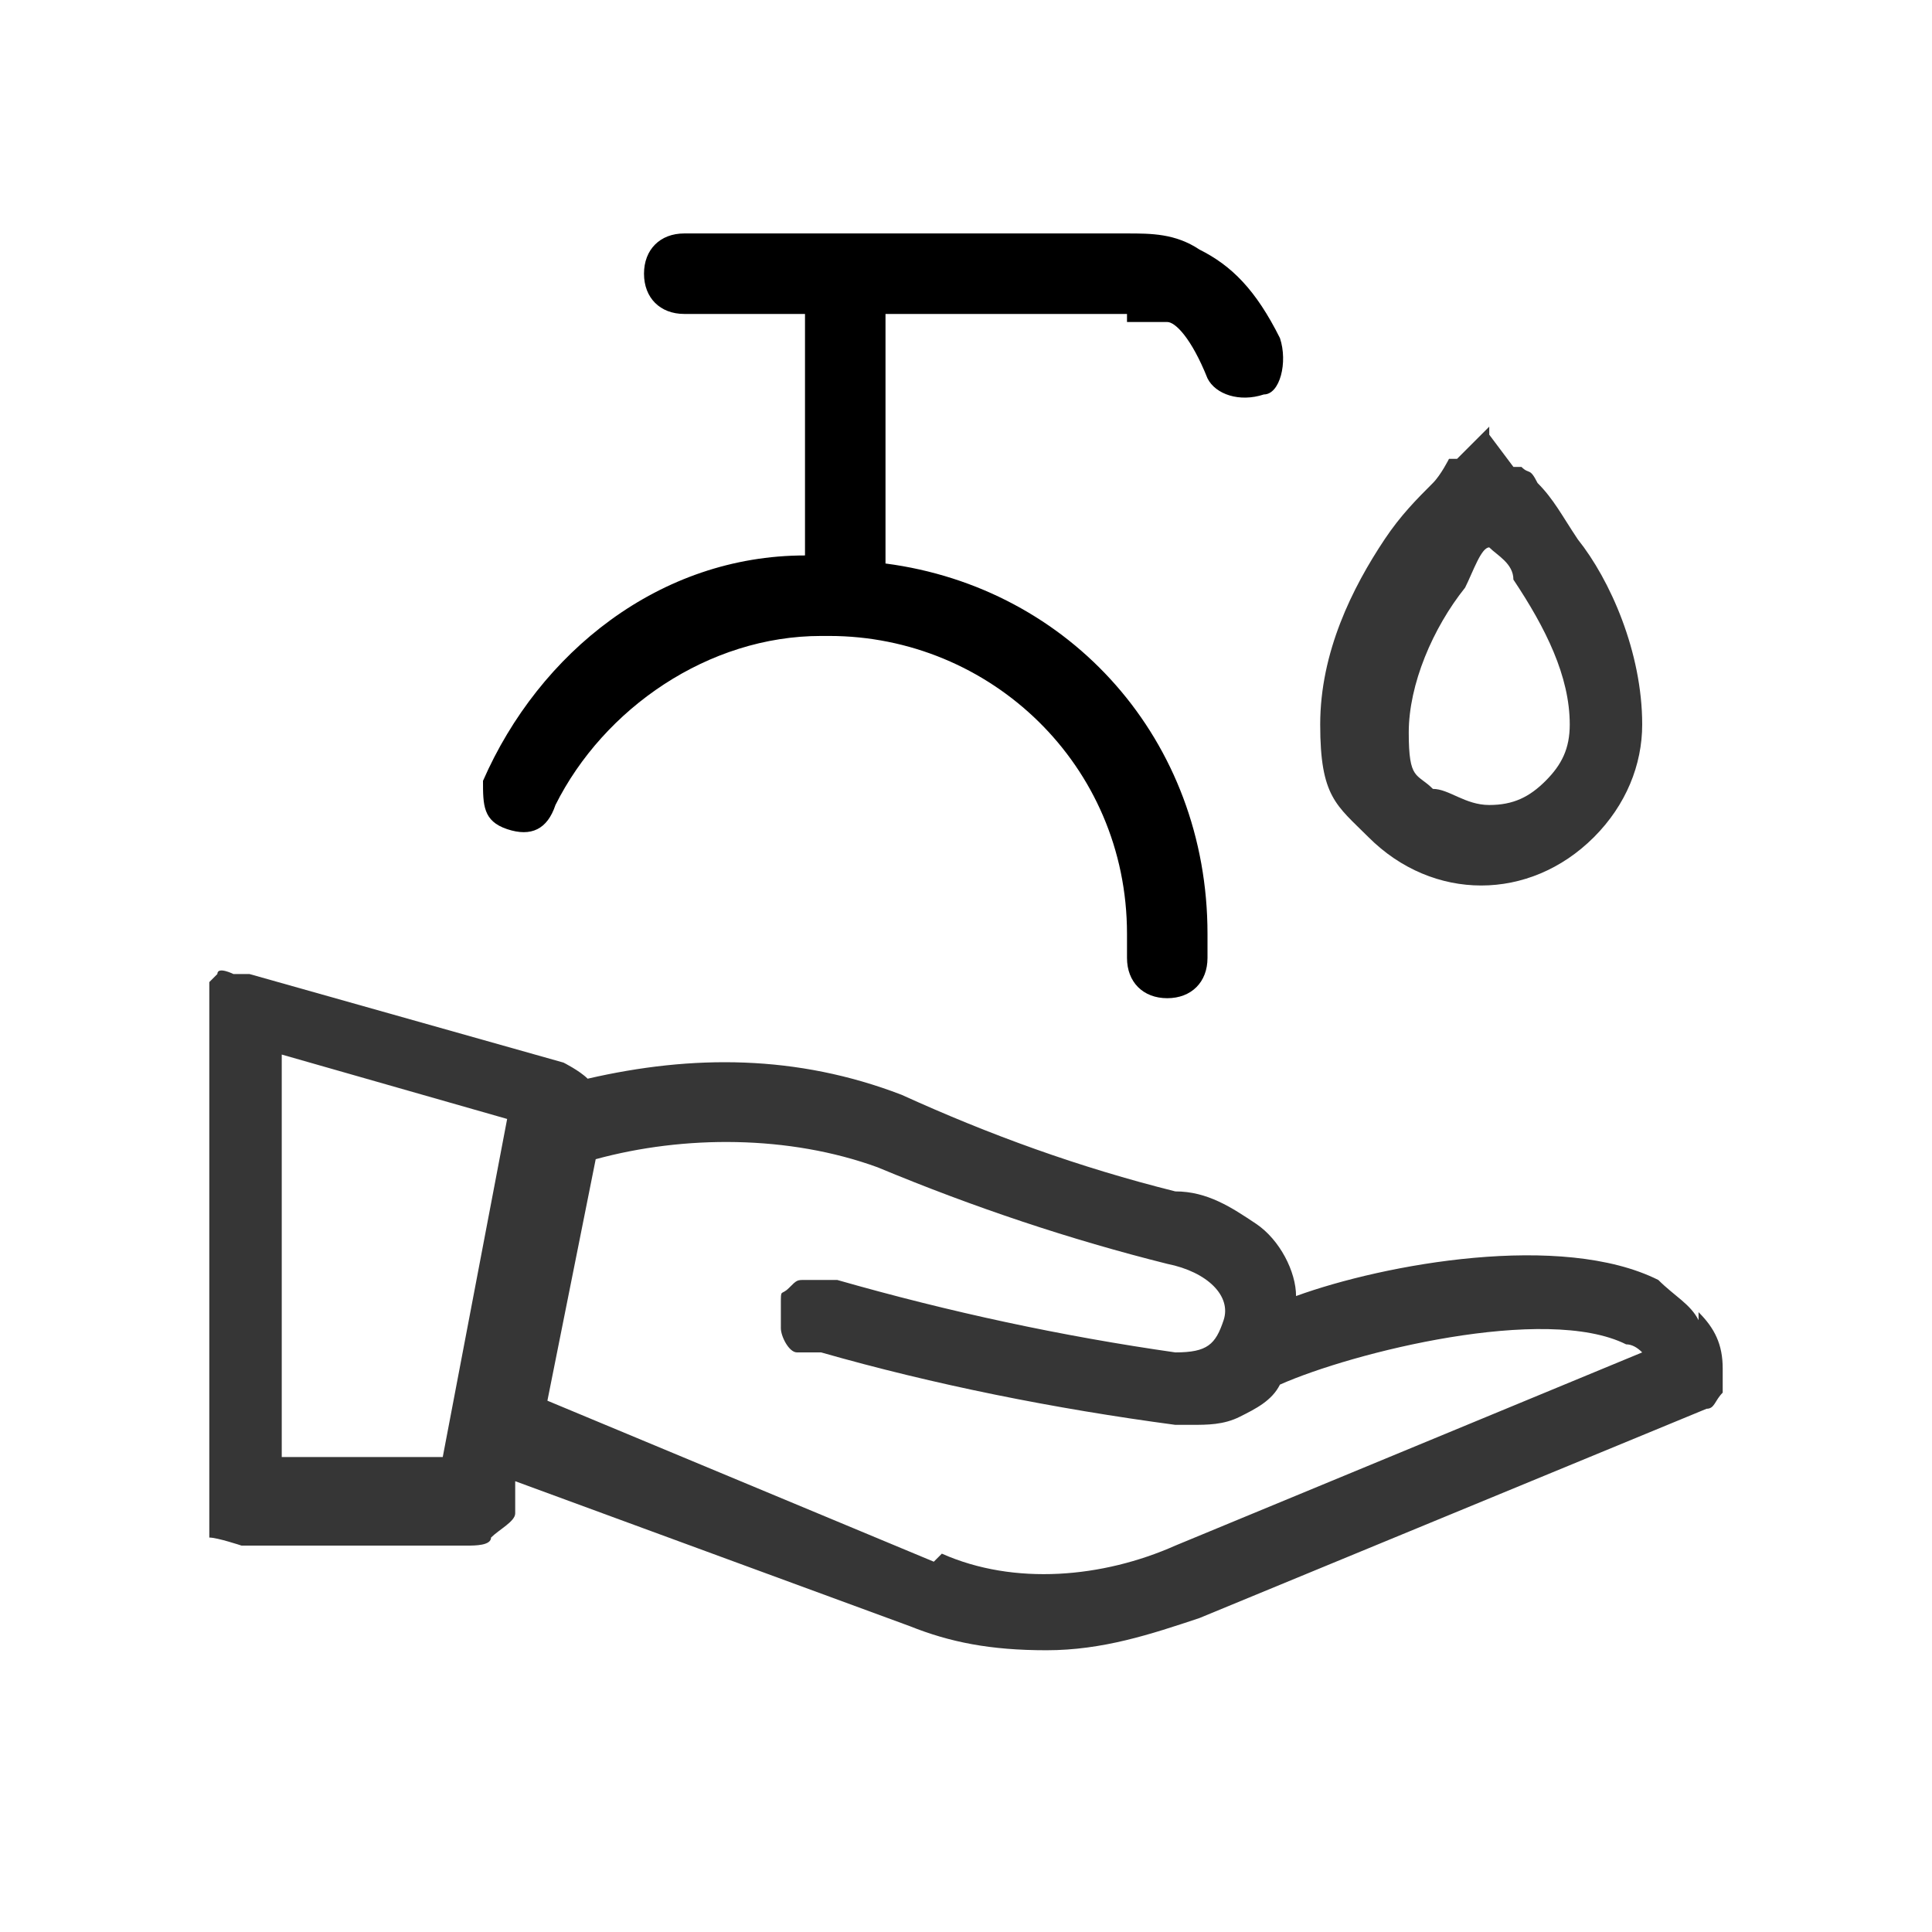 <svg xmlns="http://www.w3.org/2000/svg" id="Camada_1" data-name="Camada 1" version="1.1" viewBox="0 0 24 24"><defs><style>.cls-1{fill-rule:evenodd;fill:#363636;stroke-width:0}</style></defs><path stroke-width="0" d="M14 4h.5c.1 0 .3.2.5.7.1.2.4.3.7.2.2 0 .3-.4.2-.7-.3-.6-.6-.9-1-1.1-.3-.2-.6-.2-.9-.2H8.5c-.3 0-.5.2-.5.5s.2.5.5.5H10v3c-1.8 0-3.3 1.2-4 2.8 0 .3 0 .5.3.6s.5 0 .6-.3c.6-1.2 1.9-2.1 3.3-2.1h.1c2 0 3.7 1.6 3.7 3.7v.3c0 .3.2.5.5.5s.5-.2.5-.5v-.3c0-2.4-1.7-4.3-4-4.6V3.9h3z"/><path d="M18.5 5.3l-.4.4H18s-.1.2-.2.3c-.2.2-.4.4-.6.7-.4.6-.8 1.4-.8 2.3s.2 1 .6 1.4.9.6 1.4.6 1-.2 1.4-.6c.4-.4.6-.9.6-1.4 0-.9-.4-1.8-.8-2.3-.2-.3-.3-.5-.5-.7-.1-.2-.1-.1-.2-.2h-.1l-.3-.4zm0 1.5c-.1 0-.2.3-.3.5-.4.5-.7 1.2-.7 1.8s.1.5.3.7c.2 0 .4.2.7.2s.5-.1.7-.3.3-.4.3-.7c0-.6-.3-1.2-.7-1.8 0-.2-.2-.3-.3-.4zM21.1 16.3c.2.2.3.4.3.7v.3c-.1.1-.1.2-.2.2l-6.3 2.6c-.6.2-1.2.4-1.9.4s-1.2-.1-1.7-.3l-4.9-1.8v.4c0 .1-.2.2-.3.3 0 .1-.2.1-.3.1H3s-.3-.1-.4-.1V12.5v-.3l.1-.1c0-.1.2 0 .2 0h.2L7 13.2s.2.1.3.2c1.3-.3 2.6-.3 3.9.2 1.1.5 2.2.9 3.4 1.2.4 0 .7.2 1 .4s.5.6.5.9c1.1-.4 3.3-.8 4.5-.2.2.2.4.3.5.5zM3.5 18.1h2l.8-4.2-2.8-.8v5zm8.2 1.2c.9.4 2 .3 2.9-.1l5.8-2.4q-.1-.1-.2-.1c-1-.5-3.4.1-4.3.5-.1.2-.3.3-.5.4s-.4.1-.6.1h-.2c-1.5-.2-3-.5-4.4-.9h-.3c-.1 0-.2-.2-.2-.3v-.1-.2c0-.2 0-.1.1-.2s.1-.1.2-.1h.4c1.4.4 2.8.7 4.2.9.4 0 .5-.1.6-.4s-.2-.6-.7-.7c-1.2-.3-2.4-.7-3.6-1.2-1.1-.4-2.4-.4-3.5-.1l-.6 3 4.8 2z" class="cls-1"/></svg>